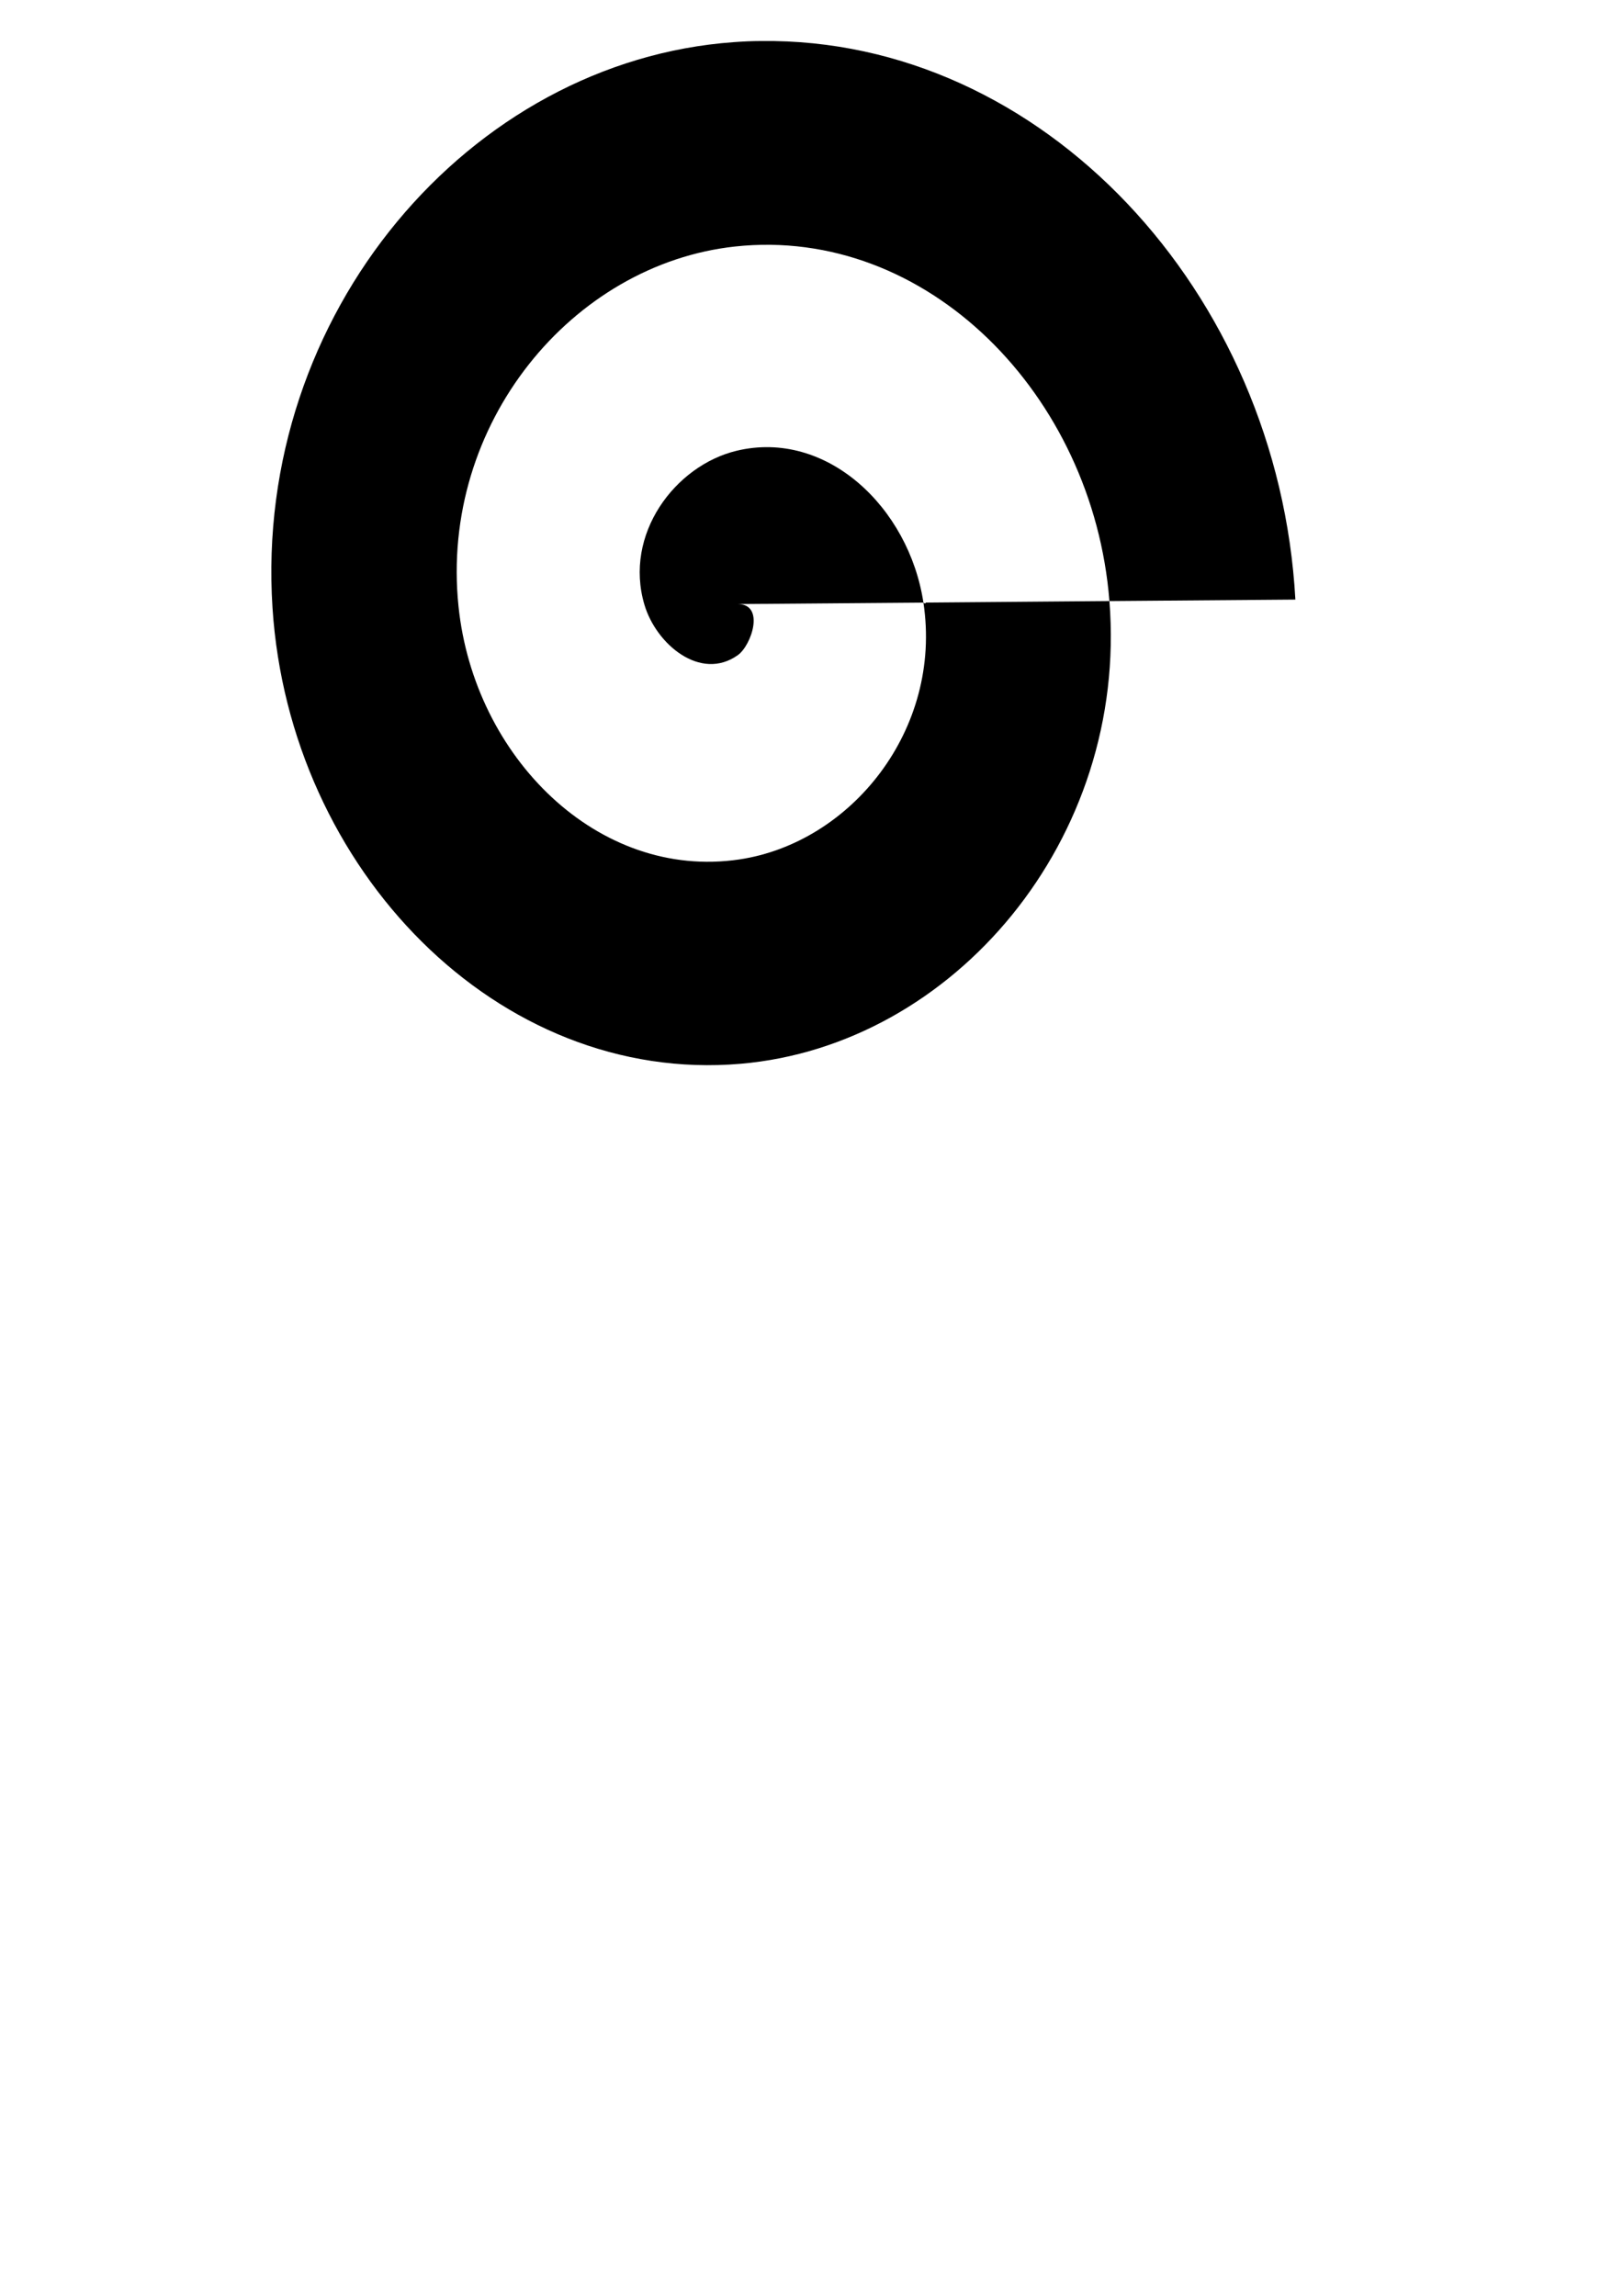 <?xml version="1.0" encoding="UTF-8" standalone="no"?>
<svg
   xmlns:dc="http://purl.org/dc/elements/1.1/"
   xmlns:cc="http://creativecommons.org/ns#"
   xmlns:rdf="http://www.w3.org/1999/02/22-rdf-syntax-ns#"
   xmlns:svg="http://www.w3.org/2000/svg"
   xmlns="http://www.w3.org/2000/svg"
   xmlns:sodipodi="http://sodipodi.sourceforge.net/DTD/sodipodi-0.dtd"
   xmlns:inkscape="http://www.inkscape.org/namespaces/inkscape"
   width="210mm"
   height="297mm"
   viewBox="0 0 210 297"
   version="1.1"
   id="svg8"
   sodipodi:docname="project-icon.svg"
   inkscape:version="0.92.1 r15371">
  <sodipodi:namedview
     pagecolor="#ffffff"
     bordercolor="#666666"
     borderopacity="1"
     objecttolerance="10"
     gridtolerance="10"
     guidetolerance="10"
     inkscape:pageopacity="0"
     inkscape:pageshadow="2"
     inkscape:window-width="1920"
     inkscape:window-height="1018"
     id="namedview12"
     showgrid="false"
     inkscape:zoom="1.1893044"
     inkscape:cx="318.54427"
     inkscape:cy="885.72057"
     inkscape:window-x="1366"
     inkscape:window-y="25"
     inkscape:window-maximized="1"
     inkscape:current-layer="svg8" />
  <defs
     id="defs2" />
  <g
     id="layer1"
     inkscape:export-xdpi="23.809999"
     inkscape:export-ydpi="23.809999"
     transform="matrix(11.59,0,0,12.731,279.047,4784.735)">
    <flowRoot
       style="font-style:normal;font-weight:normal;font-size:40px;line-height:1.25;font-family:sans-serif;letter-spacing:0px;word-spacing:0px;fill:#000000;fill-opacity:1;stroke:none"
       id="flowRoot3680"
       xml:space="preserve"><flowRegion
         id="flowRegion3682"><rect
           y="-1394.623"
           x="-348.571"
           height="114.286"
           width="125.714"
           id="rect3684" /></flowRegion><flowPara
         id="flowPara3686" /></flowRoot>    <g
       id="g4659"
       transform="matrix(0.417,0,0,0.37,-3.652,-320.384)" />
    <path
       id="path25-3"
       transform="scale(0.265)"
       d="m -58.793,-1416.666 c -0.382,0 -0.767,0.018 -1.152,0.043 -11.118,0.725 -20.23,10.413 -19.43,21.689 0.714,10.051 9.508,18.283 19.717,17.486 8.984,-0.701 16.336,-8.603 15.541,-17.744 l -7.836,0.059 c 0.811,4.866 -3.046,9.214 -7.764,9.85 -5.937,0.8 -11.166,-3.923 -11.822,-9.707 -0.795,-7.005 4.802,-13.123 11.652,-13.797 8.073,-0.794 15.081,5.678 15.77,13.596 l 7.834,-0.057 c -0.713,-11.805 -10.666,-21.552 -22.51,-21.418 z m 6.84,21.533 c -0.608,-3.651 -4.084,-6.654 -7.877,-5.82 -2.584,0.568 -4.759,3.198 -3.875,5.906 0.494,1.514 2.363,2.944 3.932,1.93 0.579,-0.374 1.165,-1.968 -0.014,-1.959 z"
       style="stroke-width:0.944"
       inkscape:connector-curvature="0" />
  </g>
</svg>
